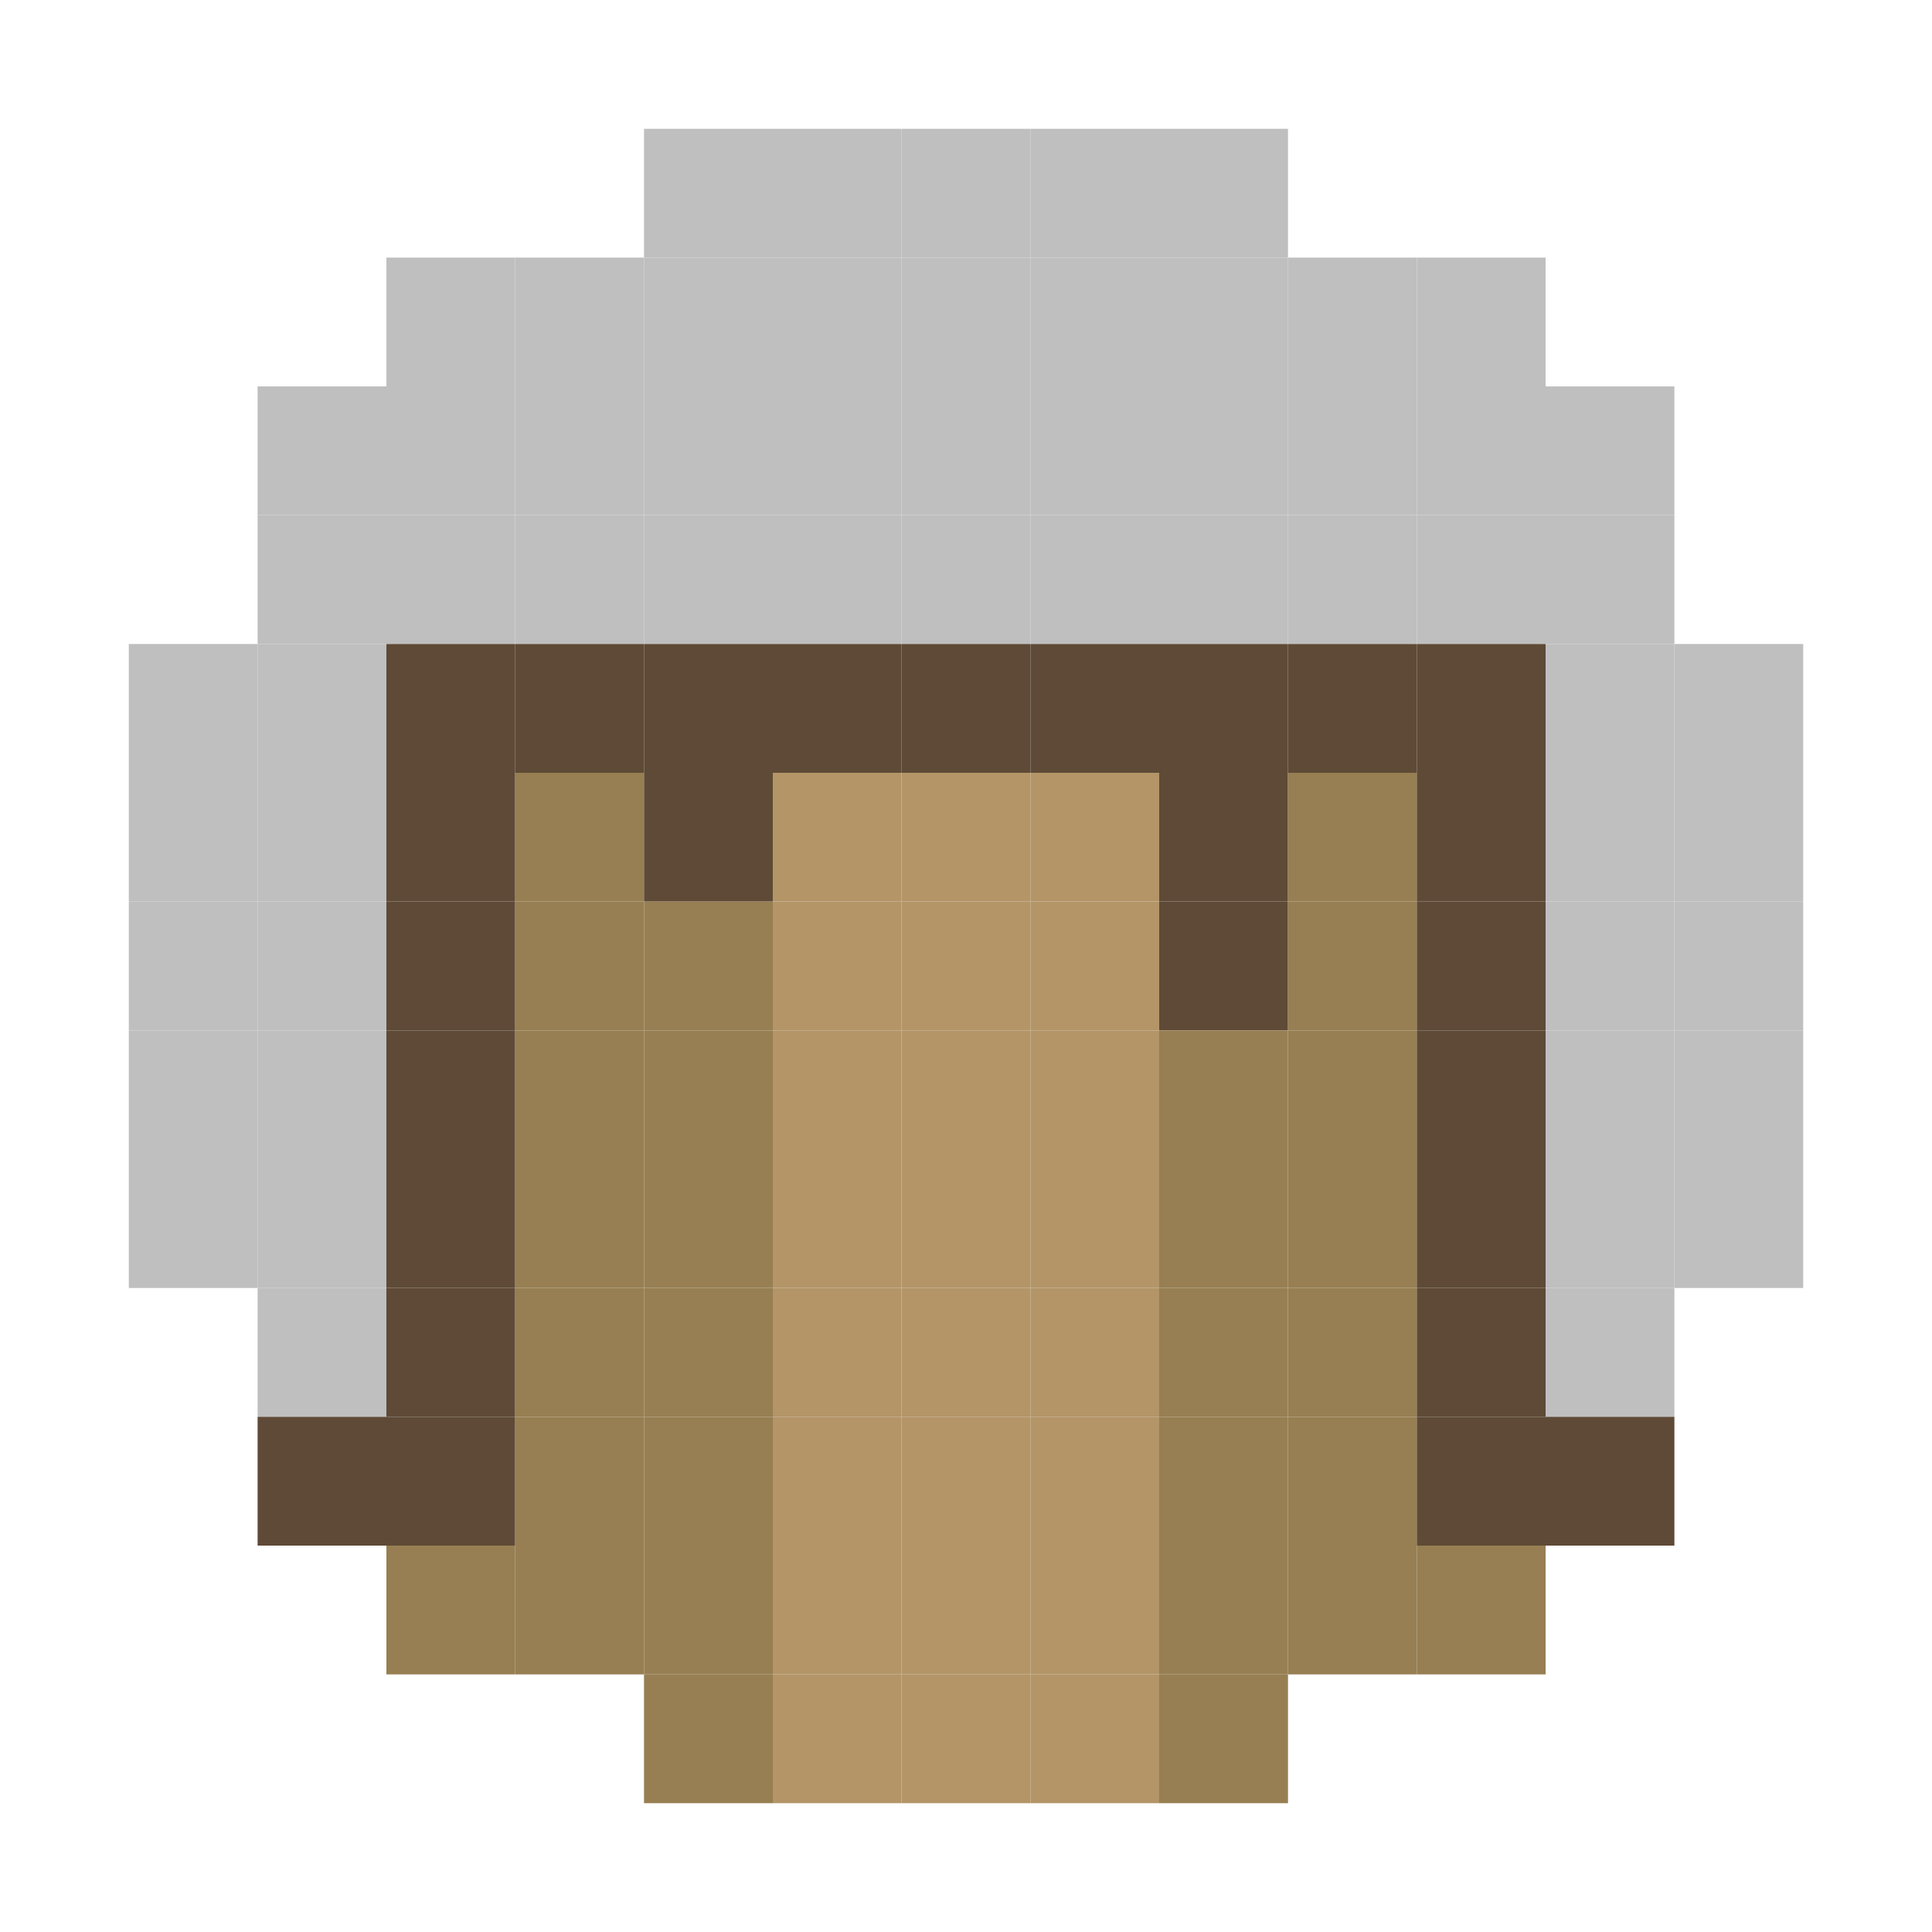 <?xml version="1.0" encoding="utf-8" ?>
<svg baseProfile="full" version="1.1" height="15px" width="15px" xmlns="http://www.w3.org/2000/svg" xmlns:ev="http://www.w3.org/2001/xml-events" xmlns:xlink="http://www.w3.org/1999/xlink">
<rect fill="#bfbfc0" height="1px" width="1px" x="5" y="1" />
<rect fill="#bfbfc0" height="1px" width="1px" x="6" y="1" />
<rect fill="#bfbfc0" height="1px" width="1px" x="7" y="1" />
<rect fill="#bfbfc0" height="1px" width="1px" x="8" y="1" />
<rect fill="#bfbfc0" height="1px" width="1px" x="9" y="1" />
<rect fill="#bfbfc0" height="1px" width="1px" x="3" y="2" />
<rect fill="#bfbfc0" height="1px" width="1px" x="4" y="2" />
<rect fill="#bfbfc0" height="1px" width="1px" x="5" y="2" />
<rect fill="#bfbfc0" height="1px" width="1px" x="6" y="2" />
<rect fill="#bfbfc0" height="1px" width="1px" x="7" y="2" />
<rect fill="#bfbfc0" height="1px" width="1px" x="8" y="2" />
<rect fill="#bfbfc0" height="1px" width="1px" x="9" y="2" />
<rect fill="#bfbfc0" height="1px" width="1px" x="10" y="2" />
<rect fill="#bfbfc0" height="1px" width="1px" x="11" y="2" />
<rect fill="#bfbfc0" height="1px" width="1px" x="2" y="3" />
<rect fill="#bfbfc0" height="1px" width="1px" x="3" y="3" />
<rect fill="#bfbfc0" height="1px" width="1px" x="4" y="3" />
<rect fill="#bfbfc0" height="1px" width="1px" x="5" y="3" />
<rect fill="#bfbfc0" height="1px" width="1px" x="6" y="3" />
<rect fill="#bfbfc0" height="1px" width="1px" x="7" y="3" />
<rect fill="#bfbfc0" height="1px" width="1px" x="8" y="3" />
<rect fill="#bfbfc0" height="1px" width="1px" x="9" y="3" />
<rect fill="#bfbfc0" height="1px" width="1px" x="10" y="3" />
<rect fill="#bfbfc0" height="1px" width="1px" x="11" y="3" />
<rect fill="#bfbfc0" height="1px" width="1px" x="12" y="3" />
<rect fill="#bfbfc0" height="1px" width="1px" x="2" y="4" />
<rect fill="#bfbfc0" height="1px" width="1px" x="3" y="4" />
<rect fill="#bfbfc0" height="1px" width="1px" x="4" y="4" />
<rect fill="#bfbfc0" height="1px" width="1px" x="5" y="4" />
<rect fill="#bfbfc0" height="1px" width="1px" x="6" y="4" />
<rect fill="#bfbfc0" height="1px" width="1px" x="7" y="4" />
<rect fill="#bfbfc0" height="1px" width="1px" x="8" y="4" />
<rect fill="#bfbfc0" height="1px" width="1px" x="9" y="4" />
<rect fill="#bfbfc0" height="1px" width="1px" x="10" y="4" />
<rect fill="#bfbfc0" height="1px" width="1px" x="11" y="4" />
<rect fill="#bfbfc0" height="1px" width="1px" x="12" y="4" />
<rect fill="#bfbfc0" height="1px" width="1px" x="1" y="5" />
<rect fill="#bfbfc0" height="1px" width="1px" x="2" y="5" />
<rect fill="#5e4a36" height="1px" width="1px" x="3" y="5" />
<rect fill="#5e4a36" height="1px" width="1px" x="4" y="5" />
<rect fill="#5e4a36" height="1px" width="1px" x="5" y="5" />
<rect fill="#5e4a36" height="1px" width="1px" x="6" y="5" />
<rect fill="#5e4a36" height="1px" width="1px" x="7" y="5" />
<rect fill="#5e4a36" height="1px" width="1px" x="8" y="5" />
<rect fill="#5e4a36" height="1px" width="1px" x="9" y="5" />
<rect fill="#5e4a36" height="1px" width="1px" x="10" y="5" />
<rect fill="#5e4a36" height="1px" width="1px" x="11" y="5" />
<rect fill="#bfbfc0" height="1px" width="1px" x="12" y="5" />
<rect fill="#bfbfc0" height="1px" width="1px" x="13" y="5" />
<rect fill="#bfbfc0" height="1px" width="1px" x="1" y="6" />
<rect fill="#bfbfc0" height="1px" width="1px" x="2" y="6" />
<rect fill="#5e4a36" height="1px" width="1px" x="3" y="6" />
<rect fill="#977f53" height="1px" width="1px" x="4" y="6" />
<rect fill="#5e4a36" height="1px" width="1px" x="5" y="6" />
<rect fill="#b39568" height="1px" width="1px" x="6" y="6" />
<rect fill="#b39568" height="1px" width="1px" x="7" y="6" />
<rect fill="#b39568" height="1px" width="1px" x="8" y="6" />
<rect fill="#5e4a36" height="1px" width="1px" x="9" y="6" />
<rect fill="#977f53" height="1px" width="1px" x="10" y="6" />
<rect fill="#5e4a36" height="1px" width="1px" x="11" y="6" />
<rect fill="#bfbfc0" height="1px" width="1px" x="12" y="6" />
<rect fill="#bfbfc0" height="1px" width="1px" x="13" y="6" />
<rect fill="#bfbfc0" height="1px" width="1px" x="1" y="7" />
<rect fill="#bfbfc0" height="1px" width="1px" x="2" y="7" />
<rect fill="#5e4a36" height="1px" width="1px" x="3" y="7" />
<rect fill="#977f53" height="1px" width="1px" x="4" y="7" />
<rect fill="#977f53" height="1px" width="1px" x="5" y="7" />
<rect fill="#b39568" height="1px" width="1px" x="6" y="7" />
<rect fill="#b39568" height="1px" width="1px" x="7" y="7" />
<rect fill="#b39568" height="1px" width="1px" x="8" y="7" />
<rect fill="#5e4a36" height="1px" width="1px" x="9" y="7" />
<rect fill="#977f53" height="1px" width="1px" x="10" y="7" />
<rect fill="#5e4a36" height="1px" width="1px" x="11" y="7" />
<rect fill="#bfbfc0" height="1px" width="1px" x="12" y="7" />
<rect fill="#bfbfc0" height="1px" width="1px" x="13" y="7" />
<rect fill="#bfbfc0" height="1px" width="1px" x="1" y="8" />
<rect fill="#bfbfc0" height="1px" width="1px" x="2" y="8" />
<rect fill="#5e4a36" height="1px" width="1px" x="3" y="8" />
<rect fill="#977f53" height="1px" width="1px" x="4" y="8" />
<rect fill="#977f53" height="1px" width="1px" x="5" y="8" />
<rect fill="#b39568" height="1px" width="1px" x="6" y="8" />
<rect fill="#b39568" height="1px" width="1px" x="7" y="8" />
<rect fill="#b39568" height="1px" width="1px" x="8" y="8" />
<rect fill="#977f53" height="1px" width="1px" x="9" y="8" />
<rect fill="#977f53" height="1px" width="1px" x="10" y="8" />
<rect fill="#5e4a36" height="1px" width="1px" x="11" y="8" />
<rect fill="#bfbfc0" height="1px" width="1px" x="12" y="8" />
<rect fill="#bfbfc0" height="1px" width="1px" x="13" y="8" />
<rect fill="#bfbfc0" height="1px" width="1px" x="1" y="9" />
<rect fill="#bfbfc0" height="1px" width="1px" x="2" y="9" />
<rect fill="#5e4a36" height="1px" width="1px" x="3" y="9" />
<rect fill="#977f53" height="1px" width="1px" x="4" y="9" />
<rect fill="#977f53" height="1px" width="1px" x="5" y="9" />
<rect fill="#b39568" height="1px" width="1px" x="6" y="9" />
<rect fill="#b39568" height="1px" width="1px" x="7" y="9" />
<rect fill="#b39568" height="1px" width="1px" x="8" y="9" />
<rect fill="#977f53" height="1px" width="1px" x="9" y="9" />
<rect fill="#977f53" height="1px" width="1px" x="10" y="9" />
<rect fill="#5e4a36" height="1px" width="1px" x="11" y="9" />
<rect fill="#bfbfc0" height="1px" width="1px" x="12" y="9" />
<rect fill="#bfbfc0" height="1px" width="1px" x="13" y="9" />
<rect fill="#bfbfc0" height="1px" width="1px" x="2" y="10" />
<rect fill="#5e4a36" height="1px" width="1px" x="3" y="10" />
<rect fill="#977f53" height="1px" width="1px" x="4" y="10" />
<rect fill="#977f53" height="1px" width="1px" x="5" y="10" />
<rect fill="#b39568" height="1px" width="1px" x="6" y="10" />
<rect fill="#b39568" height="1px" width="1px" x="7" y="10" />
<rect fill="#b39568" height="1px" width="1px" x="8" y="10" />
<rect fill="#977f53" height="1px" width="1px" x="9" y="10" />
<rect fill="#977f53" height="1px" width="1px" x="10" y="10" />
<rect fill="#5e4a36" height="1px" width="1px" x="11" y="10" />
<rect fill="#bfbfc0" height="1px" width="1px" x="12" y="10" />
<rect fill="#5e4a36" height="1px" width="1px" x="2" y="11" />
<rect fill="#5e4a36" height="1px" width="1px" x="3" y="11" />
<rect fill="#977f53" height="1px" width="1px" x="4" y="11" />
<rect fill="#977f53" height="1px" width="1px" x="5" y="11" />
<rect fill="#b39568" height="1px" width="1px" x="6" y="11" />
<rect fill="#b39568" height="1px" width="1px" x="7" y="11" />
<rect fill="#b39568" height="1px" width="1px" x="8" y="11" />
<rect fill="#977f53" height="1px" width="1px" x="9" y="11" />
<rect fill="#977f53" height="1px" width="1px" x="10" y="11" />
<rect fill="#5e4a36" height="1px" width="1px" x="11" y="11" />
<rect fill="#5e4a36" height="1px" width="1px" x="12" y="11" />
<rect fill="#977f53" height="1px" width="1px" x="3" y="12" />
<rect fill="#977f53" height="1px" width="1px" x="4" y="12" />
<rect fill="#977f53" height="1px" width="1px" x="5" y="12" />
<rect fill="#b39568" height="1px" width="1px" x="6" y="12" />
<rect fill="#b39568" height="1px" width="1px" x="7" y="12" />
<rect fill="#b39568" height="1px" width="1px" x="8" y="12" />
<rect fill="#977f53" height="1px" width="1px" x="9" y="12" />
<rect fill="#977f53" height="1px" width="1px" x="10" y="12" />
<rect fill="#977f53" height="1px" width="1px" x="11" y="12" />
<rect fill="#977f53" height="1px" width="1px" x="5" y="13" />
<rect fill="#b39568" height="1px" width="1px" x="6" y="13" />
<rect fill="#b39568" height="1px" width="1px" x="7" y="13" />
<rect fill="#b39568" height="1px" width="1px" x="8" y="13" />
<rect fill="#977f53" height="1px" width="1px" x="9" y="13" />
</svg>